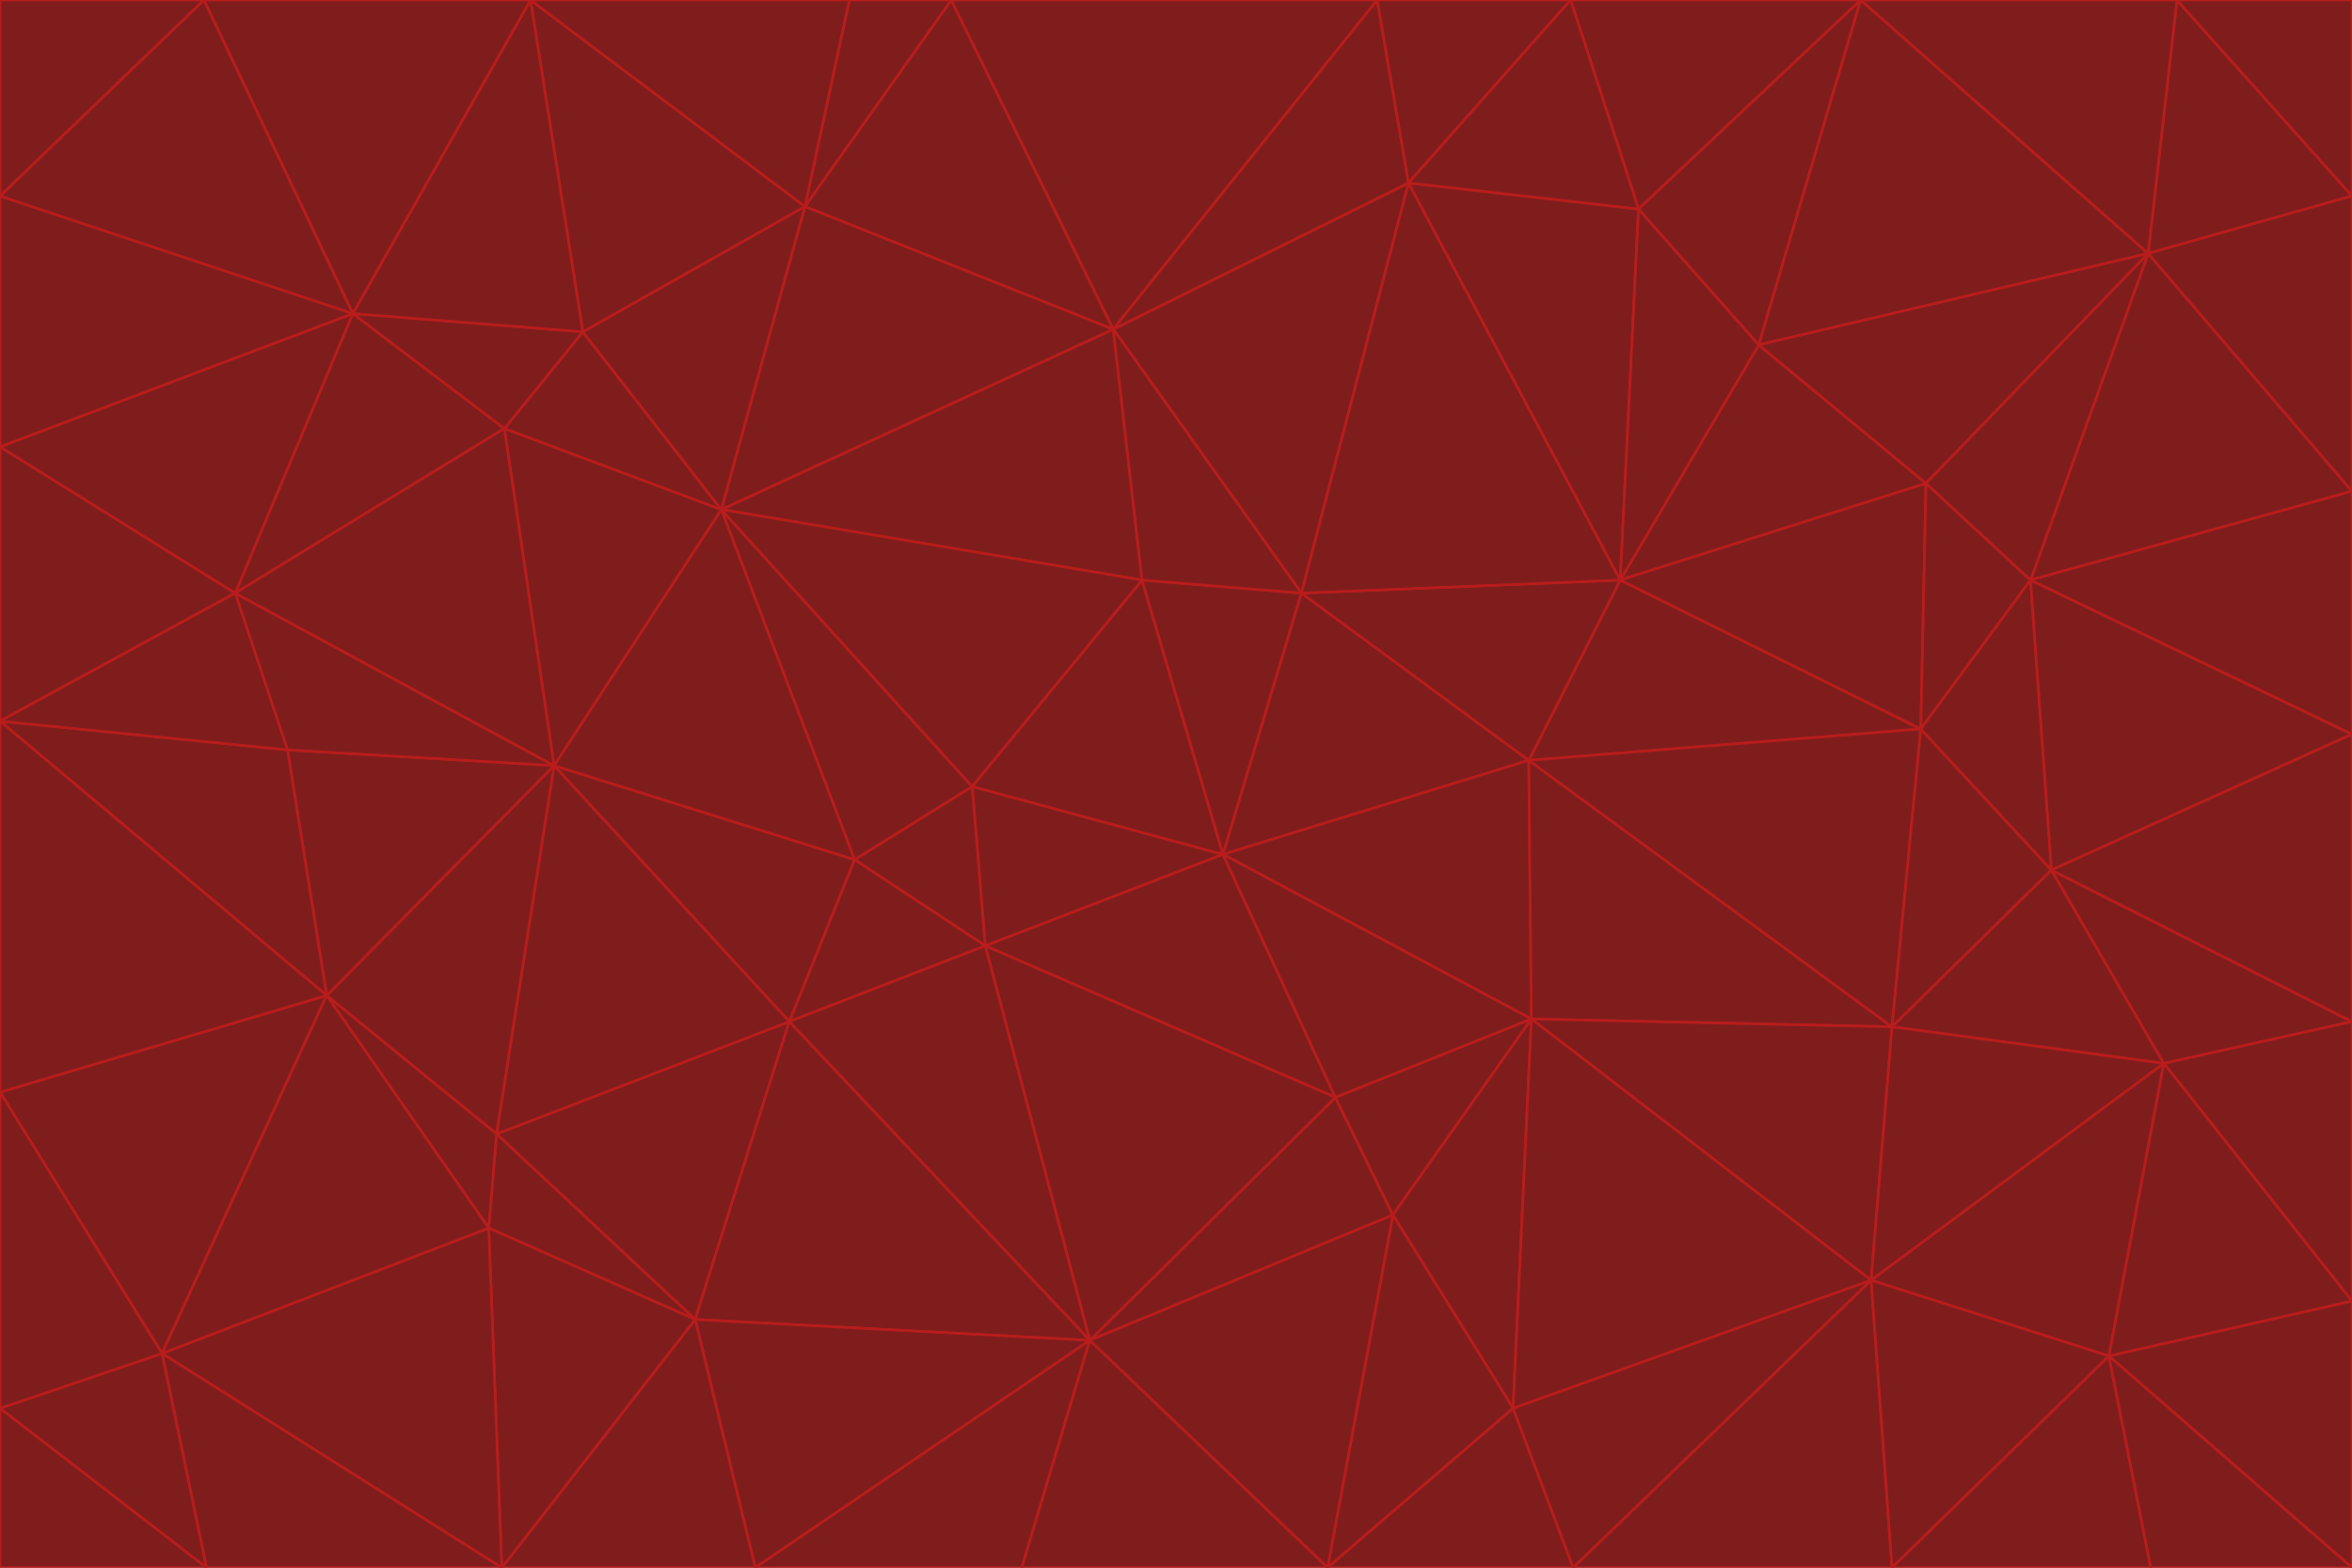 <svg id="visual" viewBox="0 0 900 600" width="900" height="600" xmlns="http://www.w3.org/2000/svg" xmlns:xlink="http://www.w3.org/1999/xlink" version="1.1"><g stroke-width="1" stroke-linejoin="bevel"><path d="M468 327L372 301L377 362Z" fill="#7f1d1d" stroke="#b91c1c"></path><path d="M372 301L327 329L377 362Z" fill="#7f1d1d" stroke="#b91c1c"></path><path d="M468 327L437 222L372 301Z" fill="#7f1d1d" stroke="#b91c1c"></path><path d="M372 301L276 195L327 329Z" fill="#7f1d1d" stroke="#b91c1c"></path><path d="M468 327L498 227L437 222Z" fill="#7f1d1d" stroke="#b91c1c"></path><path d="M327 329L302 391L377 362Z" fill="#7f1d1d" stroke="#b91c1c"></path><path d="M377 362L511 420L468 327Z" fill="#7f1d1d" stroke="#b91c1c"></path><path d="M533 465L511 420L417 513Z" fill="#7f1d1d" stroke="#b91c1c"></path><path d="M468 327L585 291L498 227Z" fill="#7f1d1d" stroke="#b91c1c"></path><path d="M586 390L585 291L468 327Z" fill="#7f1d1d" stroke="#b91c1c"></path><path d="M417 513L511 420L377 362Z" fill="#7f1d1d" stroke="#b91c1c"></path><path d="M511 420L586 390L468 327Z" fill="#7f1d1d" stroke="#b91c1c"></path><path d="M533 465L586 390L511 420Z" fill="#7f1d1d" stroke="#b91c1c"></path><path d="M302 391L417 513L377 362Z" fill="#7f1d1d" stroke="#b91c1c"></path><path d="M426 126L276 195L437 222Z" fill="#7f1d1d" stroke="#b91c1c"></path><path d="M437 222L276 195L372 301Z" fill="#7f1d1d" stroke="#b91c1c"></path><path d="M327 329L212 293L302 391Z" fill="#7f1d1d" stroke="#b91c1c"></path><path d="M539 70L426 126L498 227Z" fill="#7f1d1d" stroke="#b91c1c"></path><path d="M498 227L426 126L437 222Z" fill="#7f1d1d" stroke="#b91c1c"></path><path d="M276 195L212 293L327 329Z" fill="#7f1d1d" stroke="#b91c1c"></path><path d="M735 279L620 222L585 291Z" fill="#7f1d1d" stroke="#b91c1c"></path><path d="M585 291L620 222L498 227Z" fill="#7f1d1d" stroke="#b91c1c"></path><path d="M190 434L266 505L302 391Z" fill="#7f1d1d" stroke="#b91c1c"></path><path d="M302 391L266 505L417 513Z" fill="#7f1d1d" stroke="#b91c1c"></path><path d="M212 293L190 434L302 391Z" fill="#7f1d1d" stroke="#b91c1c"></path><path d="M533 465L579 539L586 390Z" fill="#7f1d1d" stroke="#b91c1c"></path><path d="M586 390L724 393L585 291Z" fill="#7f1d1d" stroke="#b91c1c"></path><path d="M508 600L579 539L533 465Z" fill="#7f1d1d" stroke="#b91c1c"></path><path d="M508 600L533 465L417 513Z" fill="#7f1d1d" stroke="#b91c1c"></path><path d="M190 434L187 470L266 505Z" fill="#7f1d1d" stroke="#b91c1c"></path><path d="M426 126L308 79L276 195Z" fill="#7f1d1d" stroke="#b91c1c"></path><path d="M276 195L193 164L212 293Z" fill="#7f1d1d" stroke="#b91c1c"></path><path d="M289 600L417 513L266 505Z" fill="#7f1d1d" stroke="#b91c1c"></path><path d="M289 600L391 600L417 513Z" fill="#7f1d1d" stroke="#b91c1c"></path><path d="M223 127L193 164L276 195Z" fill="#7f1d1d" stroke="#b91c1c"></path><path d="M212 293L125 381L190 434Z" fill="#7f1d1d" stroke="#b91c1c"></path><path d="M190 434L125 381L187 470Z" fill="#7f1d1d" stroke="#b91c1c"></path><path d="M308 79L223 127L276 195Z" fill="#7f1d1d" stroke="#b91c1c"></path><path d="M620 222L539 70L498 227Z" fill="#7f1d1d" stroke="#b91c1c"></path><path d="M426 126L364 0L308 79Z" fill="#7f1d1d" stroke="#b91c1c"></path><path d="M391 600L508 600L417 513Z" fill="#7f1d1d" stroke="#b91c1c"></path><path d="M110 287L125 381L212 293Z" fill="#7f1d1d" stroke="#b91c1c"></path><path d="M192 600L289 600L266 505Z" fill="#7f1d1d" stroke="#b91c1c"></path><path d="M90 227L110 287L212 293Z" fill="#7f1d1d" stroke="#b91c1c"></path><path d="M716 490L724 393L586 390Z" fill="#7f1d1d" stroke="#b91c1c"></path><path d="M620 222L627 80L539 70Z" fill="#7f1d1d" stroke="#b91c1c"></path><path d="M724 393L735 279L585 291Z" fill="#7f1d1d" stroke="#b91c1c"></path><path d="M737 185L673 132L620 222Z" fill="#7f1d1d" stroke="#b91c1c"></path><path d="M673 132L627 80L620 222Z" fill="#7f1d1d" stroke="#b91c1c"></path><path d="M508 600L602 600L579 539Z" fill="#7f1d1d" stroke="#b91c1c"></path><path d="M579 539L716 490L586 390Z" fill="#7f1d1d" stroke="#b91c1c"></path><path d="M527 0L364 0L426 126Z" fill="#7f1d1d" stroke="#b91c1c"></path><path d="M308 79L203 0L223 127Z" fill="#7f1d1d" stroke="#b91c1c"></path><path d="M527 0L426 126L539 70Z" fill="#7f1d1d" stroke="#b91c1c"></path><path d="M364 0L325 0L308 79Z" fill="#7f1d1d" stroke="#b91c1c"></path><path d="M135 120L90 227L193 164Z" fill="#7f1d1d" stroke="#b91c1c"></path><path d="M602 600L716 490L579 539Z" fill="#7f1d1d" stroke="#b91c1c"></path><path d="M724 393L785 333L735 279Z" fill="#7f1d1d" stroke="#b91c1c"></path><path d="M135 120L193 164L223 127Z" fill="#7f1d1d" stroke="#b91c1c"></path><path d="M193 164L90 227L212 293Z" fill="#7f1d1d" stroke="#b91c1c"></path><path d="M0 418L62 518L125 381Z" fill="#7f1d1d" stroke="#b91c1c"></path><path d="M601 0L527 0L539 70Z" fill="#7f1d1d" stroke="#b91c1c"></path><path d="M203 0L135 120L223 127Z" fill="#7f1d1d" stroke="#b91c1c"></path><path d="M712 0L601 0L627 80Z" fill="#7f1d1d" stroke="#b91c1c"></path><path d="M735 279L737 185L620 222Z" fill="#7f1d1d" stroke="#b91c1c"></path><path d="M187 470L192 600L266 505Z" fill="#7f1d1d" stroke="#b91c1c"></path><path d="M62 518L192 600L187 470Z" fill="#7f1d1d" stroke="#b91c1c"></path><path d="M828 407L785 333L724 393Z" fill="#7f1d1d" stroke="#b91c1c"></path><path d="M735 279L777 222L737 185Z" fill="#7f1d1d" stroke="#b91c1c"></path><path d="M785 333L777 222L735 279Z" fill="#7f1d1d" stroke="#b91c1c"></path><path d="M712 0L627 80L673 132Z" fill="#7f1d1d" stroke="#b91c1c"></path><path d="M712 0L673 132L822 97Z" fill="#7f1d1d" stroke="#b91c1c"></path><path d="M627 80L601 0L539 70Z" fill="#7f1d1d" stroke="#b91c1c"></path><path d="M325 0L203 0L308 79Z" fill="#7f1d1d" stroke="#b91c1c"></path><path d="M0 276L125 381L110 287Z" fill="#7f1d1d" stroke="#b91c1c"></path><path d="M125 381L62 518L187 470Z" fill="#7f1d1d" stroke="#b91c1c"></path><path d="M602 600L724 600L716 490Z" fill="#7f1d1d" stroke="#b91c1c"></path><path d="M716 490L828 407L724 393Z" fill="#7f1d1d" stroke="#b91c1c"></path><path d="M807 519L828 407L716 490Z" fill="#7f1d1d" stroke="#b91c1c"></path><path d="M785 333L900 281L777 222Z" fill="#7f1d1d" stroke="#b91c1c"></path><path d="M0 171L0 276L90 227Z" fill="#7f1d1d" stroke="#b91c1c"></path><path d="M90 227L0 276L110 287Z" fill="#7f1d1d" stroke="#b91c1c"></path><path d="M0 171L90 227L135 120Z" fill="#7f1d1d" stroke="#b91c1c"></path><path d="M0 276L0 418L125 381Z" fill="#7f1d1d" stroke="#b91c1c"></path><path d="M62 518L79 600L192 600Z" fill="#7f1d1d" stroke="#b91c1c"></path><path d="M0 539L79 600L62 518Z" fill="#7f1d1d" stroke="#b91c1c"></path><path d="M724 600L807 519L716 490Z" fill="#7f1d1d" stroke="#b91c1c"></path><path d="M822 97L673 132L737 185Z" fill="#7f1d1d" stroke="#b91c1c"></path><path d="M0 75L0 171L135 120Z" fill="#7f1d1d" stroke="#b91c1c"></path><path d="M0 418L0 539L62 518Z" fill="#7f1d1d" stroke="#b91c1c"></path><path d="M900 188L822 97L777 222Z" fill="#7f1d1d" stroke="#b91c1c"></path><path d="M777 222L822 97L737 185Z" fill="#7f1d1d" stroke="#b91c1c"></path><path d="M203 0L78 0L135 120Z" fill="#7f1d1d" stroke="#b91c1c"></path><path d="M900 391L785 333L828 407Z" fill="#7f1d1d" stroke="#b91c1c"></path><path d="M900 391L900 281L785 333Z" fill="#7f1d1d" stroke="#b91c1c"></path><path d="M78 0L0 75L135 120Z" fill="#7f1d1d" stroke="#b91c1c"></path><path d="M900 498L900 391L828 407Z" fill="#7f1d1d" stroke="#b91c1c"></path><path d="M724 600L823 600L807 519Z" fill="#7f1d1d" stroke="#b91c1c"></path><path d="M807 519L900 498L828 407Z" fill="#7f1d1d" stroke="#b91c1c"></path><path d="M0 539L0 600L79 600Z" fill="#7f1d1d" stroke="#b91c1c"></path><path d="M900 281L900 188L777 222Z" fill="#7f1d1d" stroke="#b91c1c"></path><path d="M900 600L900 498L807 519Z" fill="#7f1d1d" stroke="#b91c1c"></path><path d="M78 0L0 0L0 75Z" fill="#7f1d1d" stroke="#b91c1c"></path><path d="M900 75L833 0L822 97Z" fill="#7f1d1d" stroke="#b91c1c"></path><path d="M822 97L833 0L712 0Z" fill="#7f1d1d" stroke="#b91c1c"></path><path d="M900 188L900 75L822 97Z" fill="#7f1d1d" stroke="#b91c1c"></path><path d="M823 600L900 600L807 519Z" fill="#7f1d1d" stroke="#b91c1c"></path><path d="M900 75L900 0L833 0Z" fill="#7f1d1d" stroke="#b91c1c"></path></g></svg>